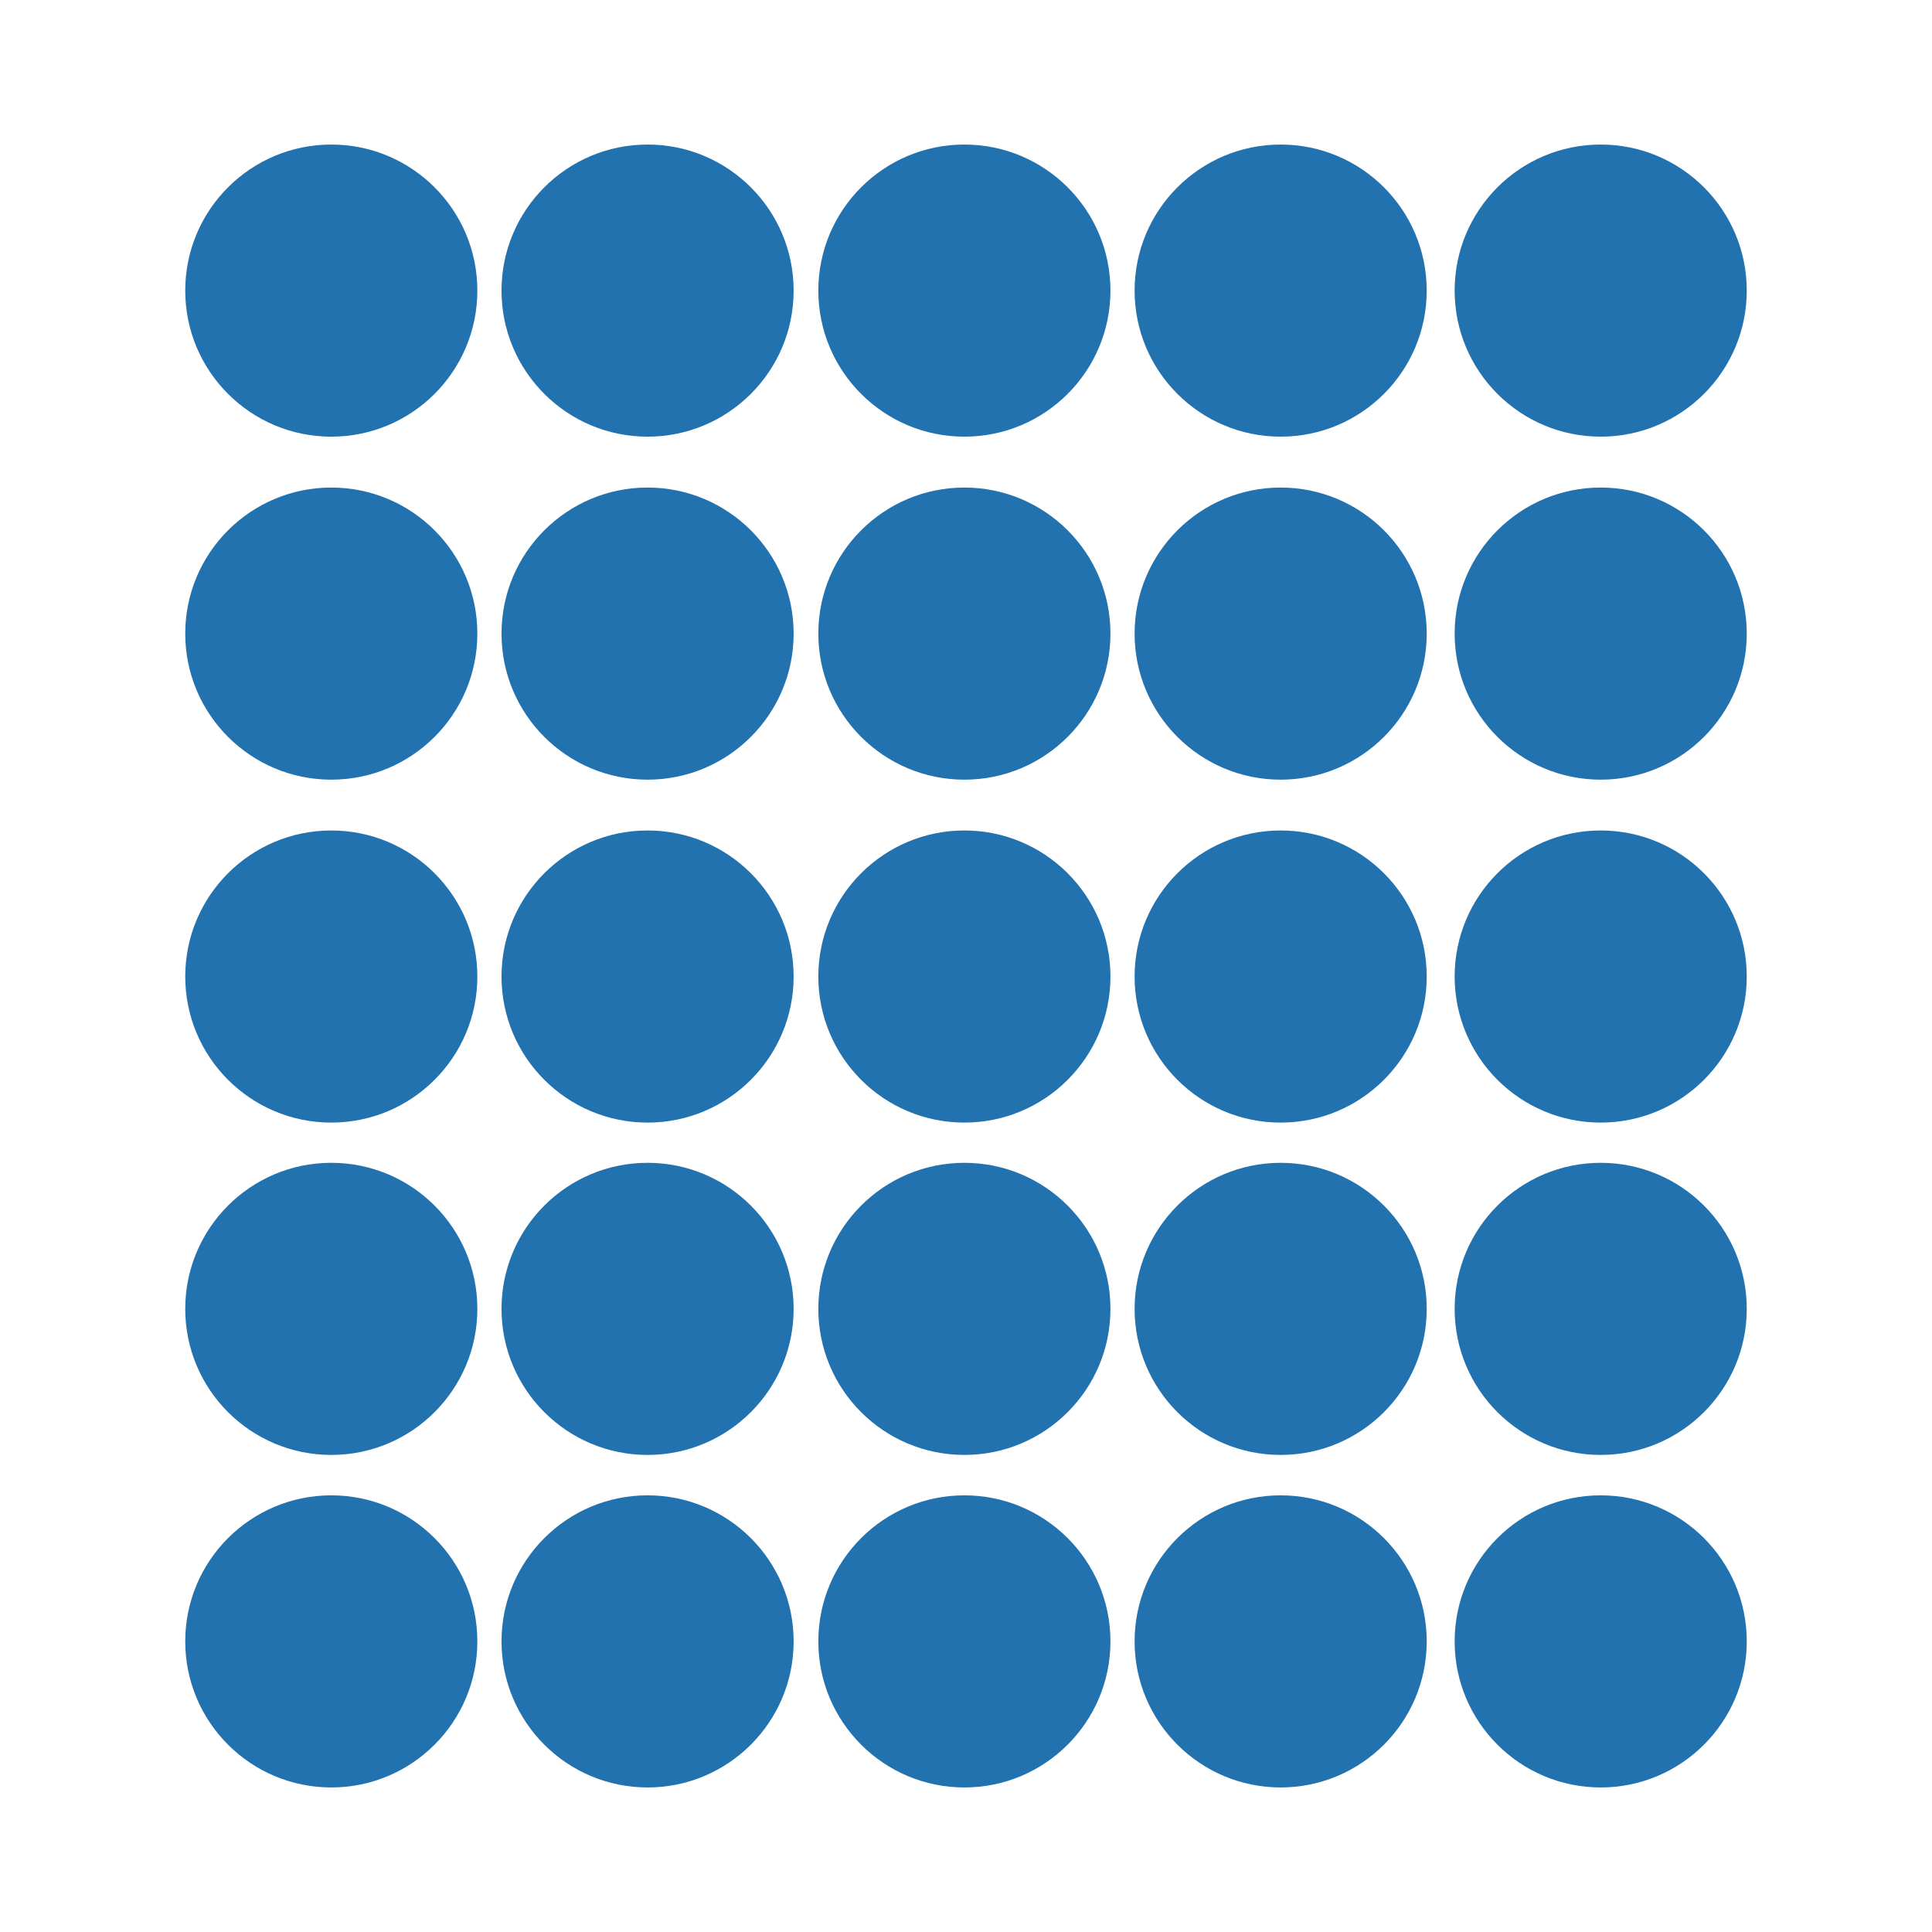 <svg id="ewtkSYfHDoz1" xmlns="http://www.w3.org/2000/svg" xmlns:xlink="http://www.w3.org/1999/xlink" viewBox="0 0 400 400" shape-rendering="geometricPrecision" text-rendering="geometricPrecision" project-id="5be94f4b6bdf4643b24e4a3078e7e92d" export-id="44563dba7965460cab2a7ac974fe81e5" cached="false"><ellipse rx="30.24" ry="30.24" transform="translate(331.408 339.833)" fill="#2172af" stroke-width="0"/><ellipse rx="30.24" ry="30.24" transform="translate(331.408 270.988)" fill="#2172af" stroke-width="0"/><ellipse rx="30.24" ry="30.24" transform="translate(265.147 339.833)" fill="#2172af" stroke-width="0"/><ellipse rx="30.24" ry="30.24" transform="translate(265.147 270.988)" fill="#2172af" stroke-width="0"/><ellipse rx="30.24" ry="30.24" transform="translate(331.408 202.181)" fill="#2172af" stroke-width="0"/><ellipse rx="30.24" ry="30.24" transform="translate(265.147 202.181)" fill="#2172af" stroke-width="0"/><ellipse rx="30.24" ry="30.24" transform="translate(331.408 131.182)" fill="#2172af" stroke-width="0"/><ellipse rx="30.24" ry="30.24" transform="translate(265.147 131.182)" fill="#2172af" stroke-width="0"/><ellipse rx="30.24" ry="30.24" transform="translate(331.408 60.167)" fill="#2172af" stroke-width="0"/><ellipse rx="30.24" ry="30.24" transform="translate(265.147 60.167)" fill="#2172af" stroke-width="0"/><ellipse rx="30.24" ry="30.24" transform="translate(199.667 339.833)" fill="#2172af" stroke-width="0"/><ellipse rx="30.24" ry="30.24" transform="translate(199.667 270.988)" fill="#2172af" stroke-width="0"/><ellipse rx="30.24" ry="30.24" transform="translate(199.667 202.181)" fill="#2172af" stroke-width="0"/><ellipse rx="30.24" ry="30.24" transform="translate(199.667 131.182)" fill="#2172af" stroke-width="0"/><ellipse rx="30.24" ry="30.24" transform="translate(199.667 60.167)" fill="#2172af" stroke-width="0"/><ellipse rx="30.24" ry="30.24" transform="translate(134.073 339.833)" fill="#2172af" stroke-width="0"/><ellipse rx="30.24" ry="30.24" transform="translate(134.073 270.988)" fill="#2172af" stroke-width="0"/><ellipse rx="30.24" ry="30.24" transform="translate(134.073 202.181)" fill="#2172af" stroke-width="0"/><ellipse rx="30.24" ry="30.24" transform="translate(134.073 131.182)" fill="#2172af" stroke-width="0"/><ellipse rx="30.24" ry="30.24" transform="translate(134.073 60.167)" fill="#2172af" stroke-width="0"/><ellipse rx="30.24" ry="30.24" transform="translate(68.592 339.833)" fill="#2172af" stroke-width="0"/><ellipse rx="30.24" ry="30.24" transform="translate(68.592 270.988)" fill="#2172af" stroke-width="0"/><ellipse rx="30.24" ry="30.24" transform="translate(68.592 202.181)" fill="#2172af" stroke-width="0"/><ellipse rx="30.24" ry="30.24" transform="translate(68.592 131.182)" fill="#2172af" stroke-width="0"/><ellipse rx="30.24" ry="30.24" transform="translate(68.592 60.167)" fill="#2172af" stroke-width="0"/></svg>
